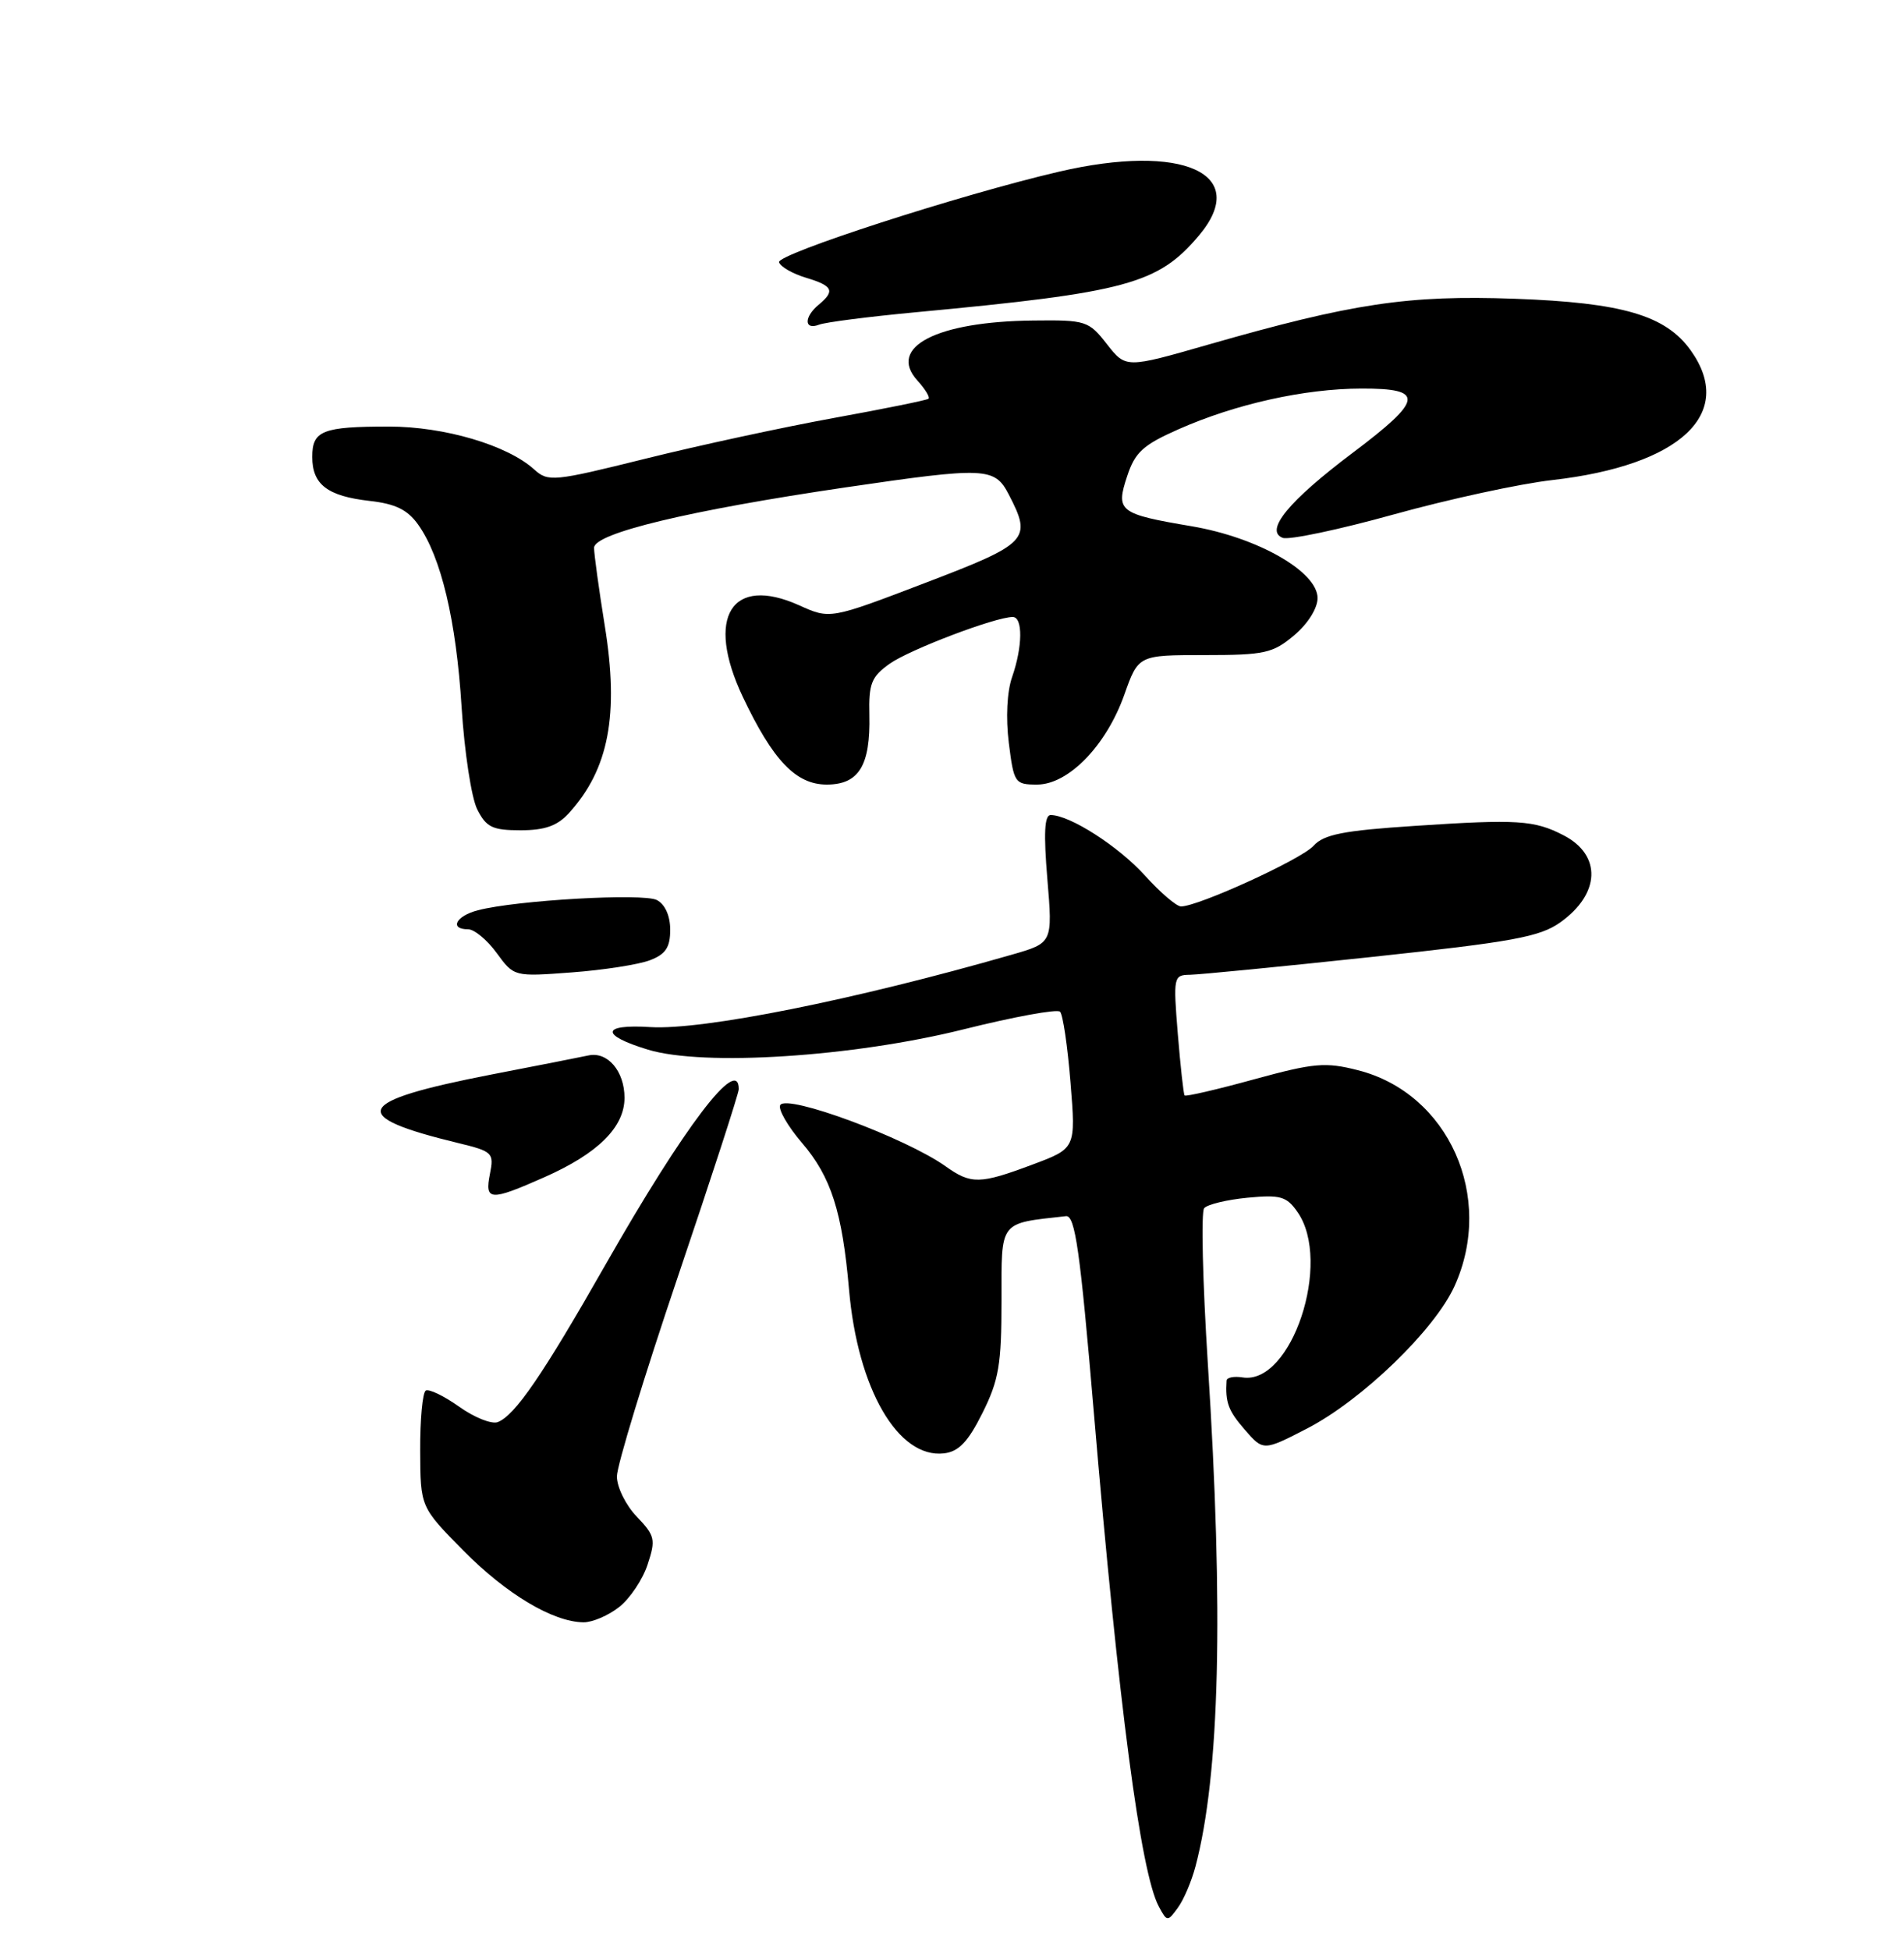 <?xml version="1.0" encoding="UTF-8" standalone="no"?>
<!DOCTYPE svg PUBLIC "-//W3C//DTD SVG 1.1//EN" "http://www.w3.org/Graphics/SVG/1.1/DTD/svg11.dtd" >
<svg xmlns="http://www.w3.org/2000/svg" xmlns:xlink="http://www.w3.org/1999/xlink" version="1.1" viewBox="0 0 250 256">
 <g >
 <path fill="currentColor"
d=" M 156.97 245.03 C 160.16 232.98 160.68 211.62 158.59 179.00 C 157.91 168.28 157.69 159.10 158.11 158.61 C 158.54 158.12 161.10 157.50 163.80 157.24 C 168.12 156.83 168.93 157.06 170.36 159.11 C 174.96 165.67 169.58 181.86 163.15 180.83 C 162.02 180.65 161.07 180.84 161.05 181.25 C 160.87 184.12 161.28 185.21 163.44 187.69 C 165.88 190.50 165.88 190.50 171.66 187.52 C 178.85 183.79 188.37 174.60 190.98 168.85 C 196.30 157.14 190.20 143.52 178.30 140.50 C 174.02 139.41 172.54 139.54 164.65 141.70 C 159.78 143.04 155.68 143.99 155.54 143.81 C 155.40 143.64 155.00 140.01 154.65 135.75 C 154.04 128.21 154.09 128.00 156.26 127.97 C 157.49 127.95 168.23 126.90 180.12 125.63 C 198.63 123.65 202.19 123.00 204.87 121.09 C 210.14 117.34 210.33 112.26 205.30 109.66 C 201.45 107.67 199.25 107.53 185.82 108.42 C 176.35 109.04 173.82 109.54 172.46 111.05 C 170.86 112.82 157.33 119.00 155.07 119.00 C 154.48 119.00 152.34 117.17 150.32 114.93 C 146.85 111.10 140.47 107.00 137.95 107.00 C 137.14 107.00 137.02 109.41 137.52 115.40 C 138.22 123.79 138.22 123.79 132.86 125.33 C 112.17 131.28 92.26 135.26 85.40 134.84 C 78.93 134.43 78.78 135.89 85.08 137.80 C 92.37 140.02 112.02 138.75 126.50 135.14 C 133.10 133.49 138.81 132.44 139.19 132.82 C 139.56 133.19 140.18 137.38 140.56 142.13 C 141.26 150.76 141.26 150.76 135.59 152.88 C 128.65 155.48 127.51 155.50 124.15 153.11 C 118.88 149.37 103.35 143.62 102.45 145.07 C 102.13 145.60 103.42 147.84 105.31 150.05 C 109.13 154.51 110.59 159.09 111.48 169.30 C 112.61 182.33 117.92 191.50 123.95 190.80 C 125.89 190.57 127.10 189.30 129.00 185.50 C 131.15 181.19 131.50 179.15 131.50 170.75 C 131.50 160.14 131.11 160.65 139.96 159.66 C 141.17 159.53 141.82 164.15 143.63 185.50 C 146.88 223.87 149.77 245.83 152.15 250.28 C 153.24 252.31 153.30 252.31 154.65 250.46 C 155.42 249.42 156.46 246.97 156.97 245.03 Z  M 81.29 210.98 C 82.70 209.88 84.39 207.36 85.03 205.40 C 86.12 202.11 86.01 201.62 83.61 199.11 C 82.17 197.61 81.00 195.24 81.00 193.83 C 81.00 192.41 84.60 180.62 89.00 167.62 C 93.40 154.62 97.00 143.54 97.00 142.99 C 97.00 138.46 89.83 147.90 79.52 166.00 C 71.24 180.54 67.62 185.82 65.35 186.70 C 64.55 187.00 62.27 186.09 60.28 184.67 C 58.29 183.25 56.31 182.31 55.90 182.56 C 55.48 182.82 55.15 186.37 55.17 190.44 C 55.20 197.85 55.20 197.85 60.85 203.57 C 66.49 209.28 72.61 212.94 76.62 212.98 C 77.78 212.99 79.88 212.09 81.29 210.98 Z  M 71.45 154.56 C 78.50 151.45 82.00 147.98 82.00 144.12 C 82.00 140.63 79.78 138.02 77.27 138.56 C 76.30 138.77 70.55 139.90 64.50 141.07 C 46.44 144.59 45.52 146.52 60.20 150.07 C 64.68 151.16 64.88 151.35 64.33 154.11 C 63.62 157.66 64.34 157.71 71.45 154.56 Z  M 85.32 126.07 C 87.40 125.28 88.00 124.38 88.00 122.06 C 88.00 120.23 87.32 118.72 86.25 118.16 C 84.46 117.23 67.81 118.18 62.75 119.50 C 59.85 120.25 58.96 122.00 61.47 122.00 C 62.28 122.00 63.97 123.40 65.22 125.12 C 67.50 128.23 67.50 128.23 75.07 127.66 C 79.23 127.35 83.84 126.63 85.32 126.07 Z  M 74.70 106.75 C 79.94 100.99 81.31 93.83 79.40 82.10 C 78.64 77.37 78.01 72.79 78.00 71.92 C 78.00 70.01 90.46 67.01 111.00 63.99 C 129.48 61.28 130.60 61.33 132.47 64.95 C 135.52 70.84 135.05 71.34 121.50 76.52 C 108.99 81.30 108.99 81.30 104.94 79.47 C 96.03 75.46 92.59 81.02 97.52 91.46 C 101.49 99.84 104.51 103.00 108.55 103.00 C 112.77 103.00 114.30 100.51 114.15 93.88 C 114.05 89.75 114.41 88.85 116.81 87.14 C 119.41 85.29 130.69 81.00 132.97 81.00 C 134.32 81.00 134.28 84.89 132.89 88.89 C 132.22 90.80 132.05 94.26 132.46 97.54 C 133.12 102.80 133.25 103.00 136.17 103.00 C 140.28 103.00 145.25 97.89 147.62 91.22 C 149.47 86.00 149.47 86.00 158.16 86.00 C 166.05 86.00 167.13 85.76 169.92 83.41 C 171.72 81.90 173.00 79.86 173.00 78.52 C 173.00 75.05 165.14 70.56 156.48 69.09 C 146.92 67.47 146.47 67.13 148.00 62.51 C 149.03 59.38 150.09 58.41 154.73 56.36 C 162.23 53.04 171.26 51.03 178.75 51.01 C 187.12 50.99 186.92 52.44 177.61 59.45 C 169.22 65.76 166.00 69.68 168.42 70.61 C 169.23 70.92 175.79 69.54 182.99 67.54 C 190.19 65.54 199.58 63.50 203.86 63.02 C 220.64 61.10 227.91 54.30 222.01 46.02 C 218.72 41.40 213.05 39.73 198.87 39.22 C 184.89 38.72 177.59 39.81 158.66 45.24 C 147.83 48.35 147.83 48.35 145.34 45.18 C 142.95 42.12 142.59 42.00 135.68 42.08 C 122.98 42.21 116.49 45.57 120.45 49.95 C 121.48 51.08 122.14 52.16 121.91 52.35 C 121.68 52.54 116.10 53.67 109.50 54.87 C 102.90 56.07 91.78 58.47 84.78 60.21 C 72.66 63.22 71.98 63.29 70.14 61.63 C 66.62 58.44 58.35 56.00 51.07 56.00 C 42.34 56.00 41.00 56.53 41.00 59.98 C 41.00 63.61 42.99 65.13 48.53 65.76 C 51.93 66.14 53.52 66.92 54.91 68.88 C 57.92 73.11 59.90 81.45 60.61 92.85 C 60.98 98.71 61.90 104.74 62.66 106.25 C 63.85 108.61 64.66 109.00 68.35 109.00 C 71.54 109.00 73.18 108.42 74.70 106.75 Z  M 120.28 40.99 C 147.93 38.40 152.07 37.28 157.43 30.91 C 164.26 22.79 155.32 18.74 139.00 22.55 C 126.05 25.57 101.96 33.37 102.29 34.43 C 102.48 35.02 104.06 35.93 105.82 36.46 C 109.37 37.53 109.69 38.18 107.50 40.00 C 105.54 41.62 105.57 43.38 107.53 42.63 C 108.37 42.30 114.11 41.57 120.28 40.99 Z "/>
</g>
</svg>